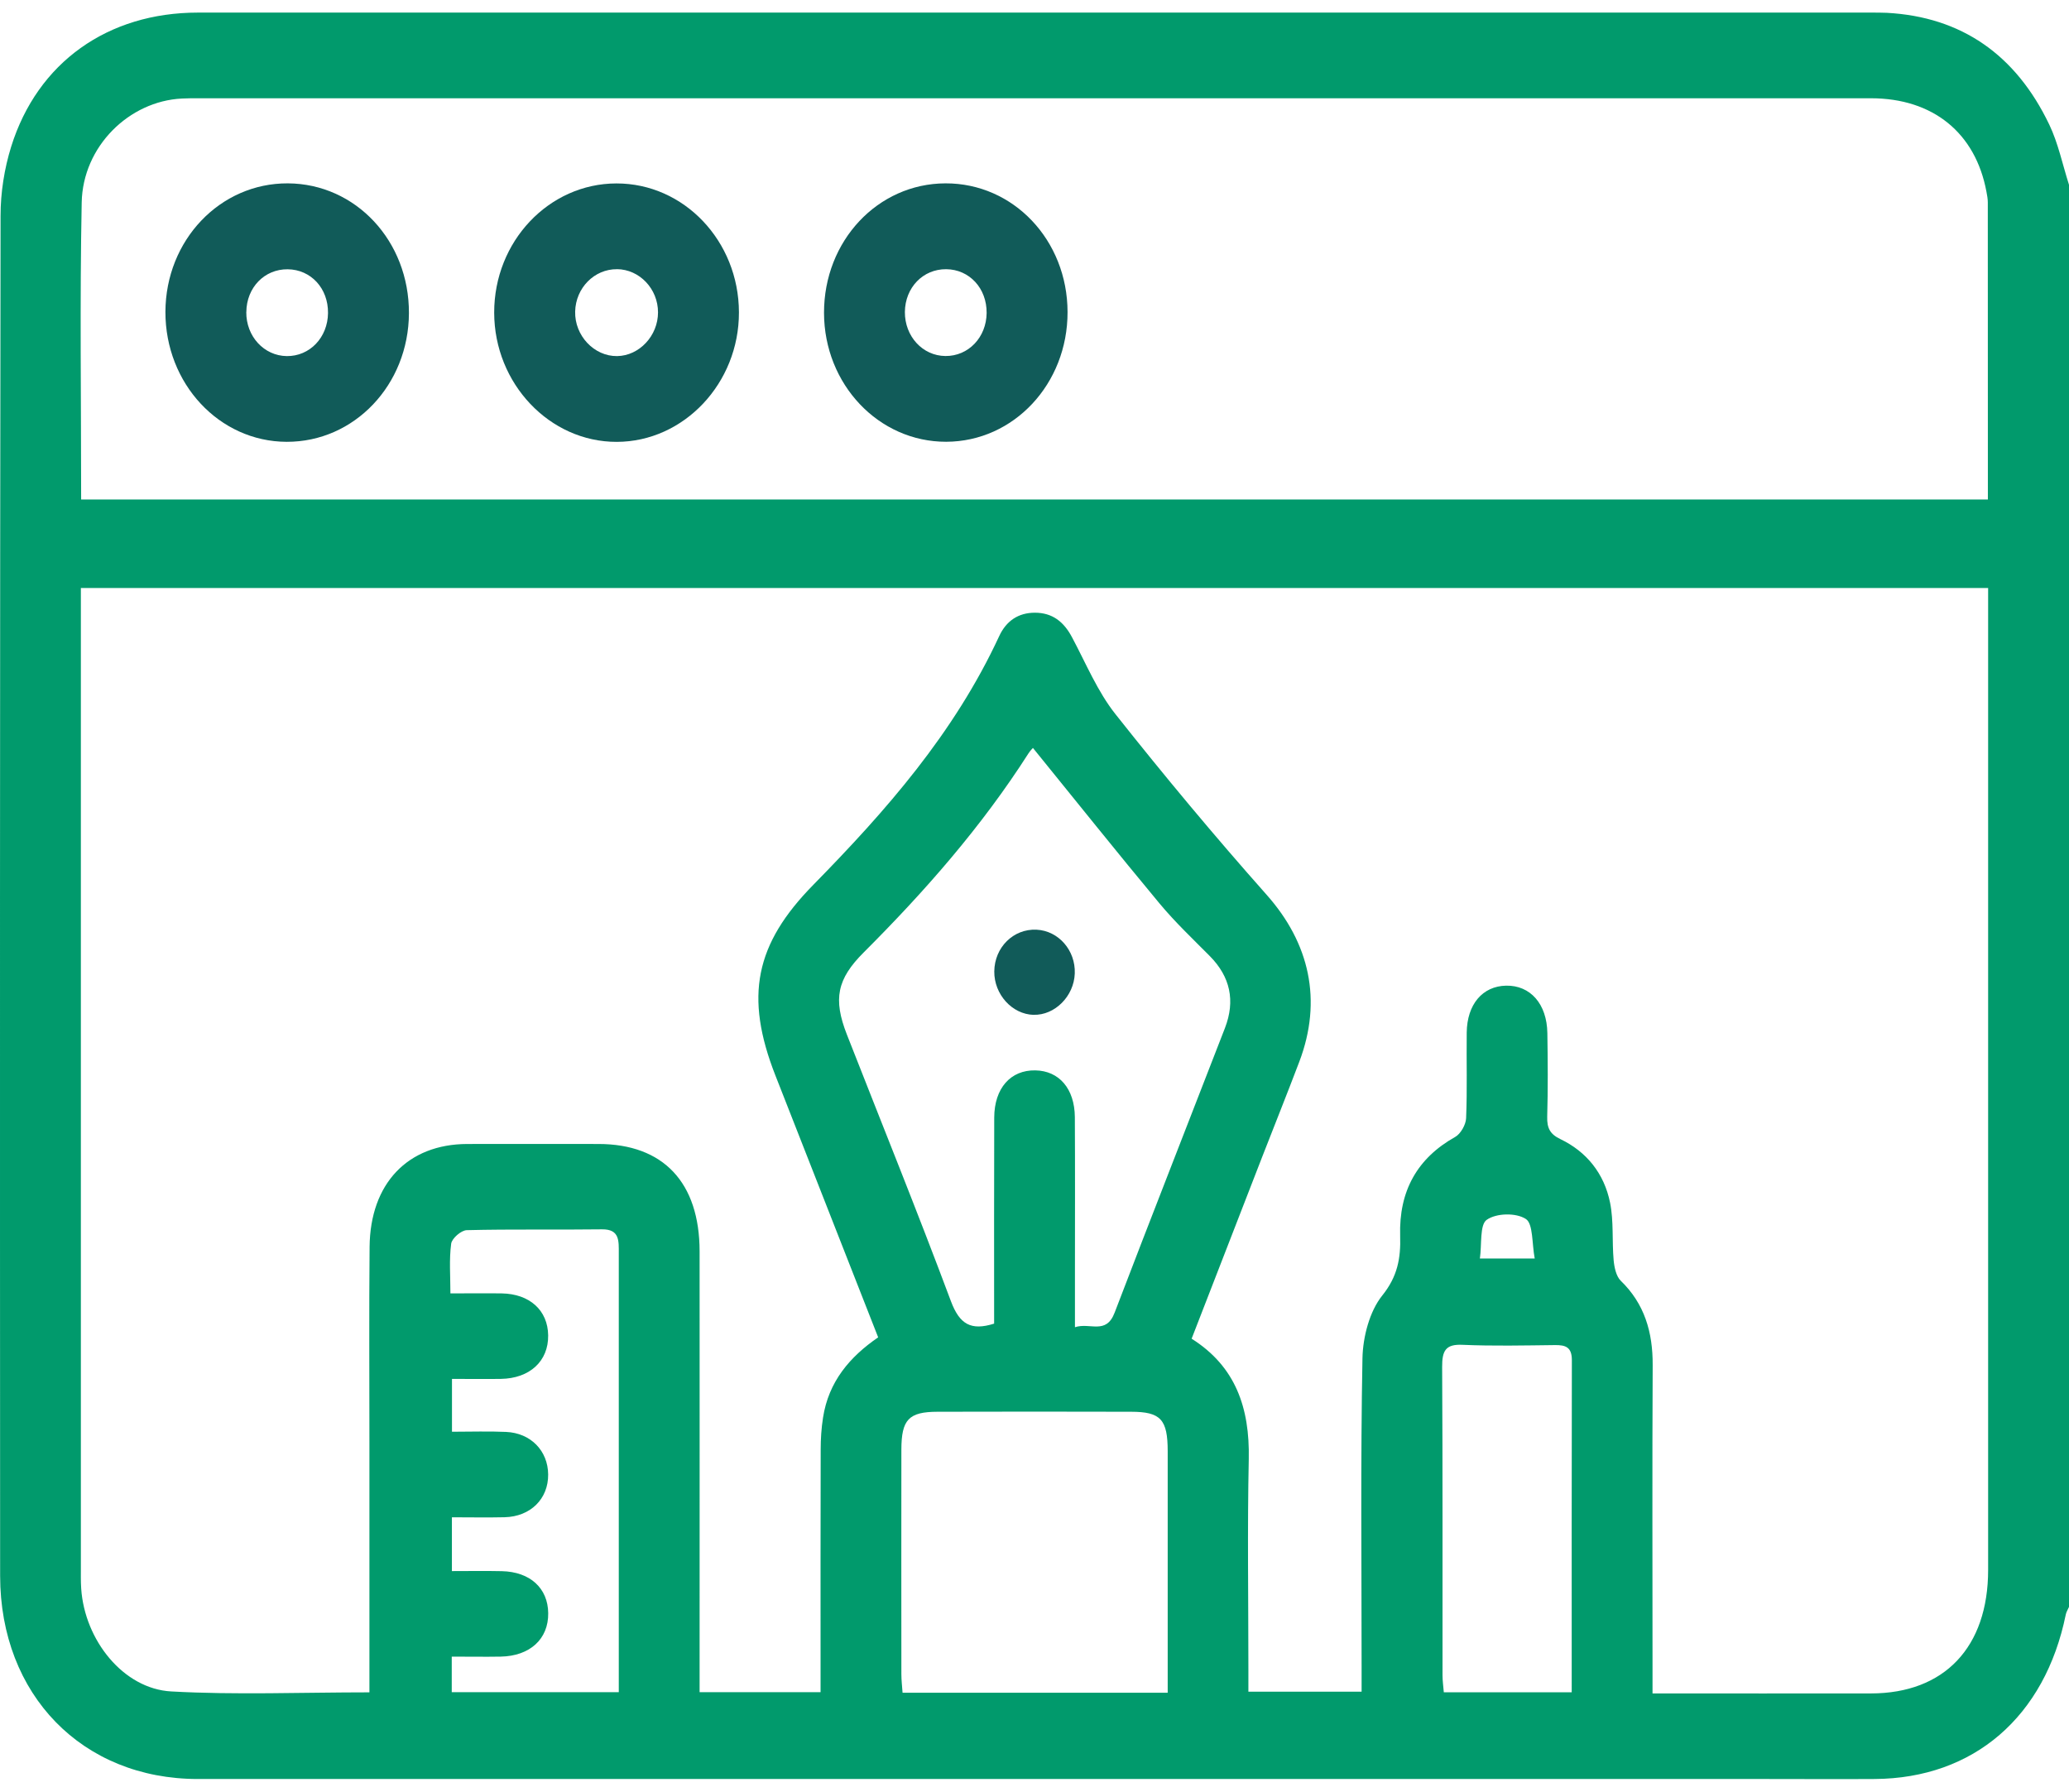 <svg width="82" height="71" viewBox="0 0 82 71" fill="none" xmlns="http://www.w3.org/2000/svg">
<path d="M82 7.321V63.677C81.958 63.779 81.893 63.874 81.872 63.981C81.048 68.032 78.22 70.472 74.302 70.497C72.888 70.506 71.474 70.497 70.058 70.497C49.319 70.497 28.58 70.499 7.84 70.497C3.267 70.497 0.009 67.165 0.005 62.446C-0.004 44.478 -0.004 26.514 0.022 8.55C0.022 7.633 0.172 6.68 0.443 5.811C1.487 2.47 4.275 0.499 7.844 0.499C29.943 0.499 52.045 0.499 74.144 0.499C74.358 0.499 74.572 0.499 74.784 0.508C77.734 0.669 79.889 2.163 81.217 4.935C81.573 5.678 81.744 6.519 81.998 7.316L82 7.321ZM14.641 67.061C14.641 63.691 14.641 60.411 14.641 57.132C14.641 54.559 14.624 51.983 14.648 49.409C14.671 46.895 16.163 45.34 18.516 45.333C20.251 45.329 21.986 45.331 23.719 45.333C26.289 45.335 27.725 46.856 27.727 49.59C27.731 55.079 27.727 60.565 27.727 66.054C27.727 66.382 27.727 66.71 27.727 67.056H32.521C32.521 66.706 32.521 66.402 32.521 66.099C32.521 63.213 32.517 60.328 32.526 57.444C32.526 57.023 32.553 56.596 32.618 56.181C32.838 54.749 33.681 53.766 34.804 52.995C33.433 49.5 32.083 46.06 30.733 42.622C29.498 39.478 29.928 37.411 32.235 35.062C35.11 32.133 37.817 29.058 39.601 25.208C39.881 24.603 40.361 24.28 41.015 24.28C41.702 24.28 42.158 24.631 42.487 25.253C43.037 26.285 43.499 27.405 44.208 28.299C46.142 30.741 48.138 33.136 50.2 35.458C51.897 37.368 52.421 39.636 51.493 42.078C51.016 43.335 50.515 44.584 50.027 45.836C49.096 48.233 48.168 50.629 47.227 53.049C48.972 54.149 49.533 55.792 49.492 57.815C49.434 60.586 49.477 63.358 49.477 66.131V67.036H53.964C53.964 66.66 53.964 66.353 53.964 66.043C53.964 61.969 53.921 57.895 53.998 53.823C54.015 52.976 54.281 51.962 54.781 51.34C55.389 50.584 55.519 49.864 55.492 48.975C55.438 47.189 56.176 45.892 57.674 45.053C57.888 44.933 58.095 44.57 58.106 44.312C58.153 43.183 58.117 42.051 58.13 40.92C58.142 39.797 58.759 39.077 59.691 39.059C60.652 39.041 61.309 39.783 61.326 40.94C61.343 42.042 61.352 43.147 61.32 44.249C61.307 44.709 61.437 44.946 61.844 45.141C62.873 45.634 63.577 46.494 63.812 47.662C63.96 48.398 63.885 49.181 63.953 49.939C63.979 50.222 64.054 50.577 64.234 50.752C65.173 51.661 65.507 52.782 65.5 54.097C65.479 58.114 65.494 62.129 65.494 66.147C65.494 66.448 65.494 66.746 65.494 67.106C68.453 67.106 71.303 67.111 74.155 67.106C77.062 67.102 78.795 65.275 78.795 62.211C78.797 49.538 78.795 36.866 78.795 24.192C78.795 23.893 78.795 23.596 78.795 23.3H3.205C3.205 23.644 3.205 23.947 3.205 24.25C3.205 36.866 3.205 49.482 3.205 62.1C3.205 62.383 3.199 62.666 3.218 62.949C3.353 64.995 4.891 66.923 6.785 67.027C9.361 67.17 11.948 67.063 14.641 67.063V67.061ZM3.216 19.794H78.785C78.785 15.826 78.785 11.922 78.782 8.02C78.782 7.88 78.755 7.739 78.729 7.601C78.297 5.268 76.611 3.894 74.15 3.894C52.049 3.894 29.95 3.894 7.848 3.894C7.634 3.894 7.42 3.894 7.209 3.905C5.118 4.007 3.282 5.8 3.238 8.022C3.161 11.922 3.216 15.826 3.216 19.796V19.794ZM39.4 52.447C39.4 49.706 39.394 46.994 39.404 44.285C39.409 43.12 40.055 42.398 41.032 42.416C41.974 42.432 42.59 43.14 42.599 44.267C42.611 46.302 42.603 48.339 42.603 50.374C42.603 51.073 42.603 51.775 42.603 52.594C43.202 52.395 43.835 52.908 44.175 52.019C45.615 48.253 47.092 44.5 48.547 40.741C48.968 39.652 48.754 38.702 47.95 37.889C47.273 37.206 46.574 36.545 45.958 35.805C44.27 33.777 42.622 31.712 40.938 29.639C40.93 29.651 40.834 29.741 40.763 29.852C38.897 32.77 36.646 35.329 34.233 37.74C33.174 38.797 33.011 39.587 33.566 41.001C34.946 44.521 36.364 48.022 37.688 51.564C38.031 52.478 38.482 52.743 39.402 52.451L39.4 52.447ZM46.279 67.077V66.244C46.279 63.333 46.279 60.425 46.279 57.514C46.279 56.249 46.005 55.946 44.832 55.944C42.273 55.937 39.715 55.937 37.156 55.944C36.015 55.946 35.726 56.254 35.724 57.444C35.72 60.411 35.722 63.376 35.724 66.344C35.724 66.586 35.754 66.826 35.771 67.079H46.276L46.279 67.077ZM24.524 67.066C24.524 66.067 24.524 65.167 24.524 64.264C24.524 59.402 24.524 54.538 24.524 49.676C24.524 49.176 24.564 48.706 23.858 48.715C22.072 48.739 20.283 48.703 18.499 48.748C18.279 48.753 17.91 49.072 17.881 49.285C17.797 49.912 17.851 50.559 17.851 51.254C18.608 51.254 19.246 51.245 19.883 51.254C20.994 51.272 21.712 51.926 21.725 52.915C21.74 53.936 20.998 54.624 19.849 54.642C19.213 54.651 18.578 54.642 17.913 54.642V56.736C18.674 56.736 19.365 56.711 20.056 56.743C21.038 56.786 21.717 57.492 21.725 58.429C21.734 59.395 21.026 60.099 19.999 60.124C19.314 60.14 18.627 60.126 17.91 60.126V62.258C18.614 62.258 19.25 62.247 19.887 62.261C21.009 62.285 21.717 62.935 21.727 63.926C21.74 64.947 21.006 65.624 19.847 65.647C19.213 65.658 18.578 65.647 17.904 65.647V67.056H24.524V67.066ZM62.291 67.061C62.291 62.602 62.287 58.25 62.297 53.898C62.297 53.377 62.043 53.3 61.638 53.302C60.41 53.316 59.182 53.345 57.956 53.291C57.295 53.262 57.152 53.522 57.156 54.171C57.18 58.243 57.167 62.317 57.171 66.389C57.171 66.606 57.203 66.823 57.222 67.061H62.291ZM60.825 49.871C60.712 49.283 60.766 48.493 60.474 48.305C60.083 48.051 59.304 48.069 58.921 48.339C58.641 48.536 58.731 49.323 58.652 49.871H60.825Z" fill="#019A6C"/>
<path d="M24.43 7.269C27.106 7.264 29.28 9.55 29.286 12.377C29.293 15.186 27.104 17.506 24.442 17.51C21.783 17.515 19.59 15.201 19.586 12.39C19.581 9.568 21.753 7.273 24.43 7.269ZM24.453 10.668C23.557 10.659 22.817 11.408 22.795 12.345C22.771 13.3 23.548 14.124 24.46 14.111C25.339 14.097 26.079 13.305 26.079 12.379C26.079 11.444 25.345 10.675 24.453 10.666V10.668Z" fill="#115B59"/>
<path d="M16.207 12.409C16.197 15.249 14.042 17.517 11.359 17.508C8.689 17.499 6.55 15.202 6.556 12.357C6.565 9.516 8.723 7.253 11.409 7.266C14.098 7.28 16.218 9.55 16.207 12.409ZM9.761 12.363C9.752 13.328 10.463 14.099 11.364 14.111C12.275 14.122 12.99 13.375 13 12.404C13.011 11.426 12.322 10.68 11.402 10.671C10.482 10.661 9.77 11.395 9.763 12.366L9.761 12.363Z" fill="#115B59"/>
<path d="M37.472 7.266C40.162 7.257 42.306 9.516 42.31 12.366C42.316 15.213 40.177 17.499 37.5 17.506C34.826 17.512 32.663 15.231 32.658 12.397C32.654 9.548 34.785 7.273 37.472 7.266ZM39.103 12.402C39.111 11.424 38.422 10.677 37.502 10.668C36.582 10.659 35.872 11.395 35.863 12.363C35.857 13.328 36.565 14.099 37.468 14.108C38.379 14.117 39.094 13.371 39.103 12.4V12.402Z" fill="#115B59"/>
<path d="M40.962 40.216C40.11 40.191 39.398 39.403 39.406 38.496C39.415 37.541 40.164 36.798 41.08 36.841C41.95 36.882 42.631 37.658 42.596 38.577C42.564 39.478 41.805 40.238 40.962 40.214V40.216Z" fill="#115B59"/>
</svg>
